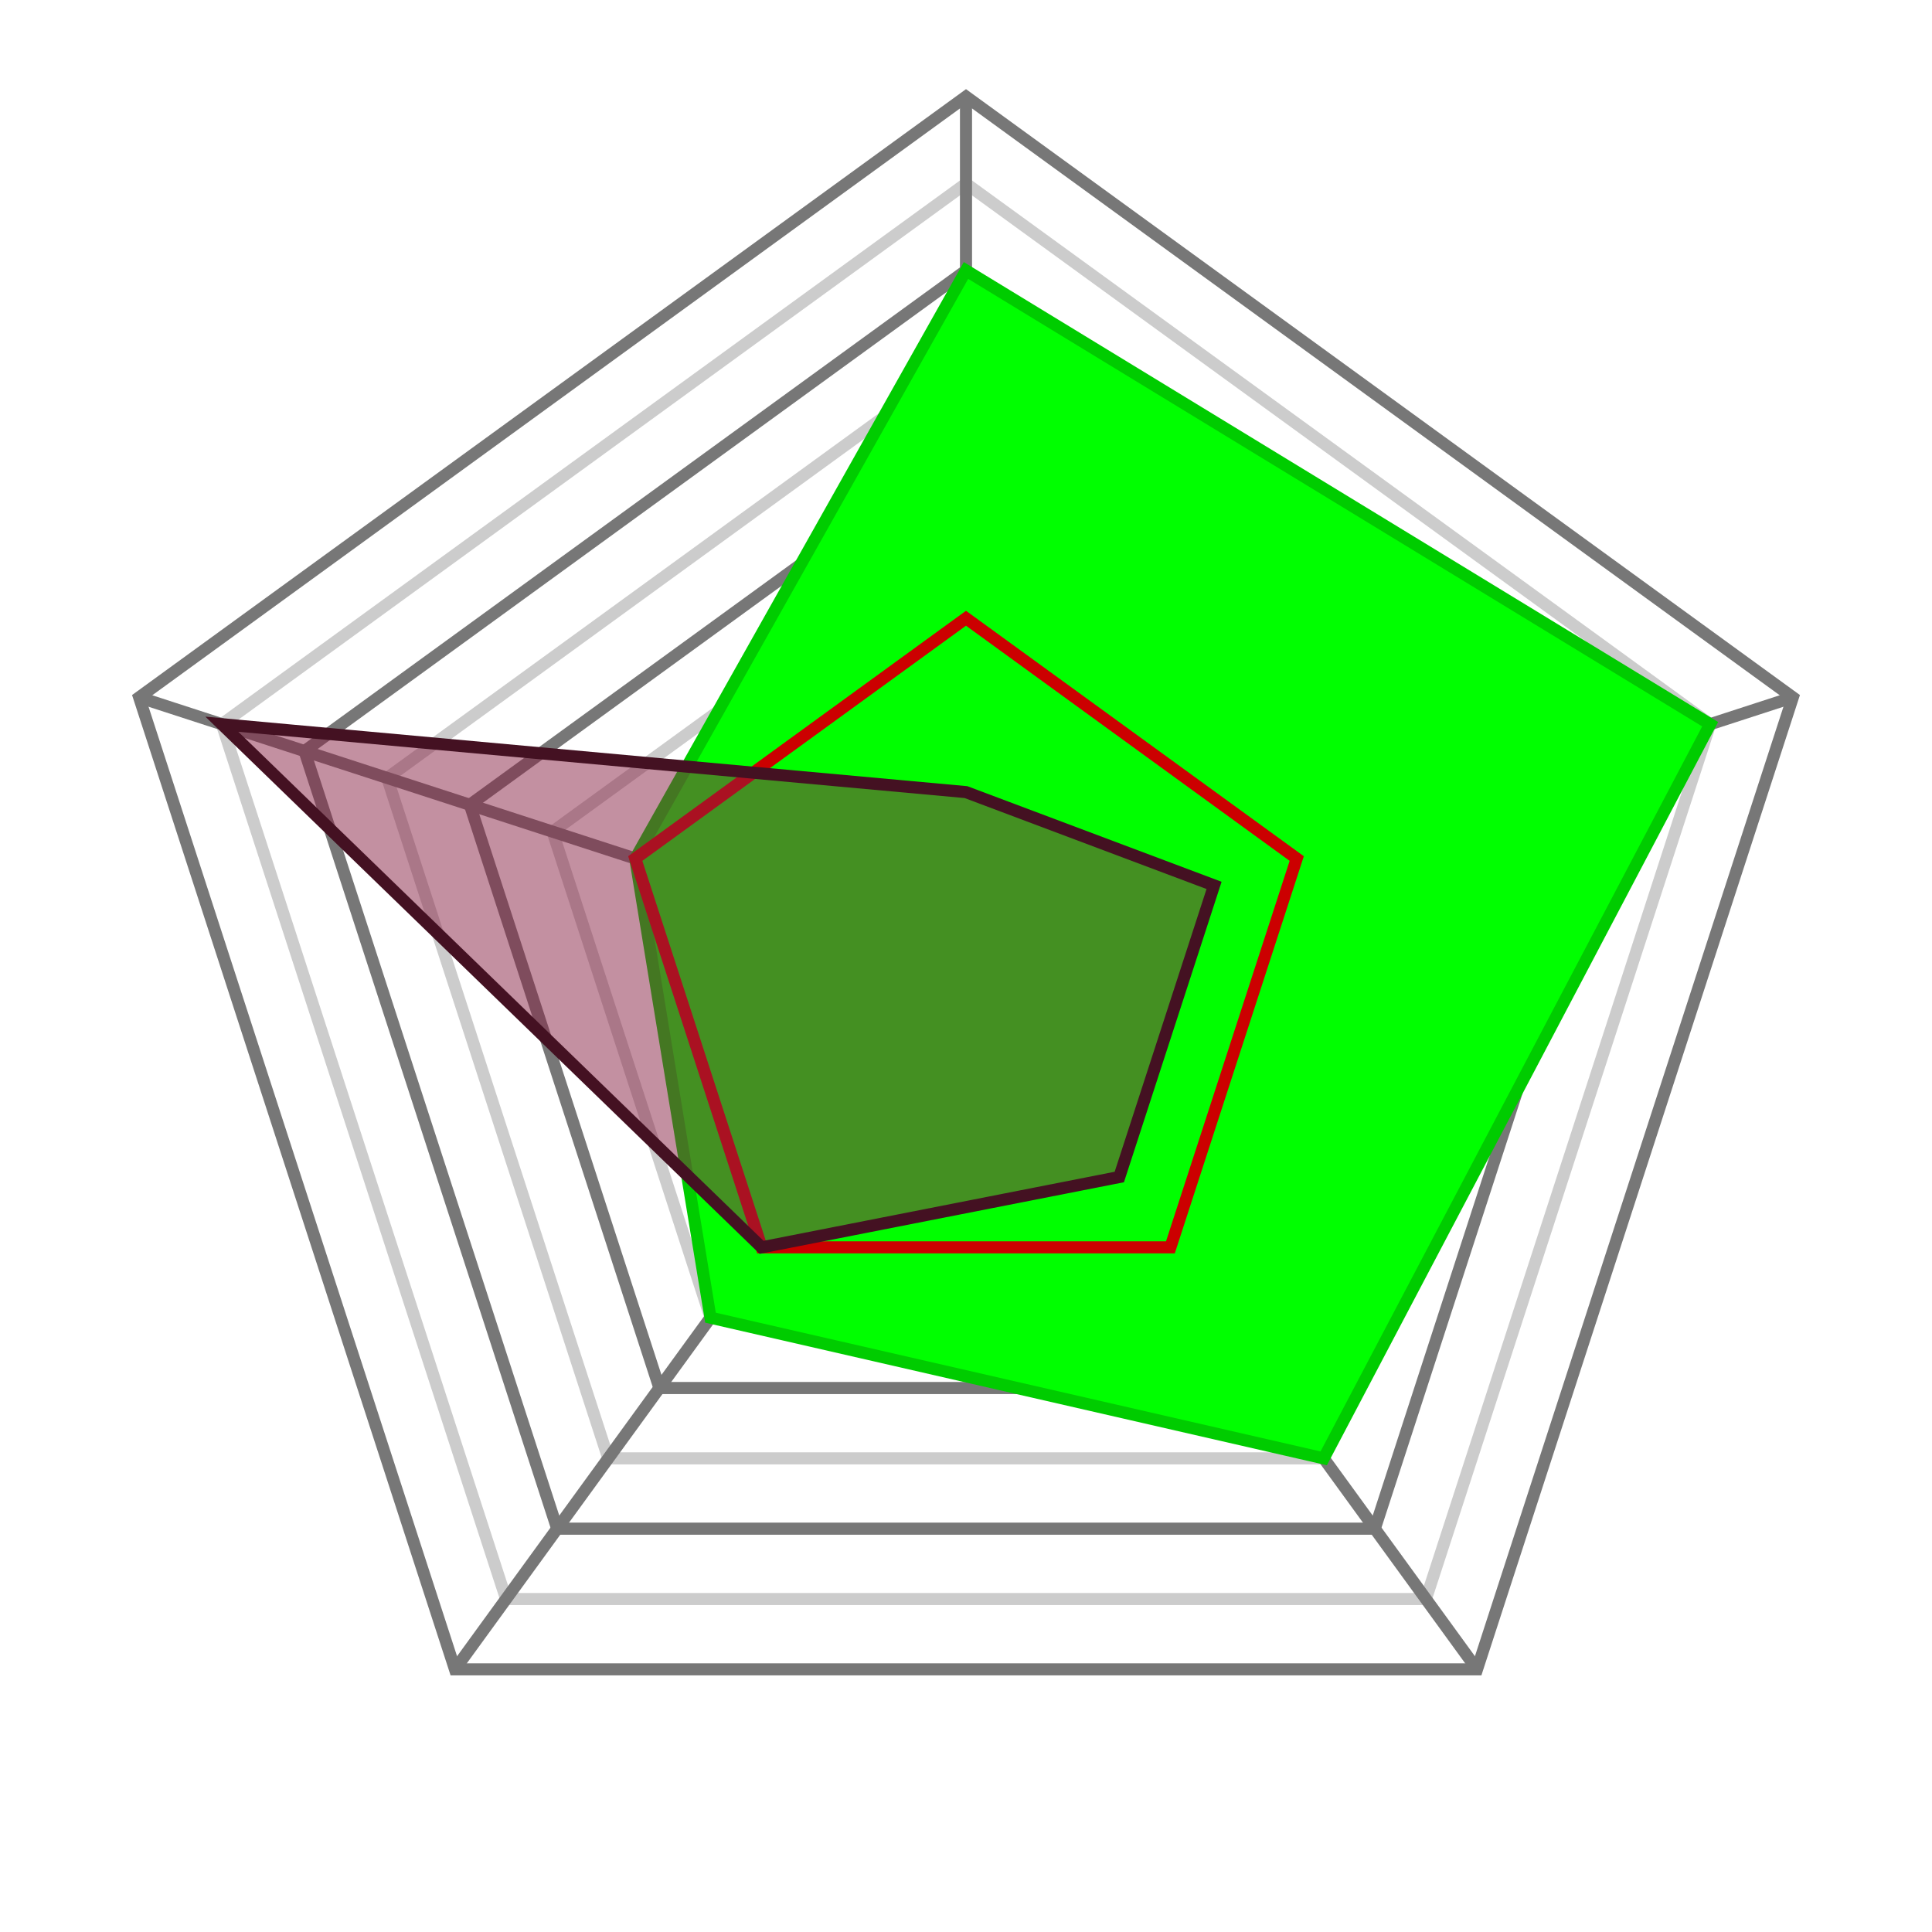 <?xml version="1.0" encoding="utf-8" ?>
<svg baseProfile="tiny" height="160px" version="1.2" width="160px" xmlns="http://www.w3.org/2000/svg" xmlns:ev="http://www.w3.org/2001/xml-events" xmlns:xlink="http://www.w3.org/1999/xlink"><defs /><polygon fill="none" points="80.0,72.8 86.848,77.775 84.232,85.825 75.768,85.825 73.152,77.775" stroke="#cccccc" /><polygon fill="none" points="80.0,65.6 93.695,75.55 88.464,91.65 71.536,91.65 66.305,75.55" stroke="#777777" /><polygon fill="none" points="80.0,58.4 100.543,73.325 92.696,97.475 67.304,97.475 59.457,73.325" stroke="#cccccc" /><polygon fill="none" points="80.0,51.2 107.39,71.1 96.928,103.3 63.072,103.3 52.61,71.1" stroke="#777777" /><polygon fill="none" points="80.0,44.0 114.238,68.875 101.16,109.125 58.84,109.125 45.762,68.875" stroke="#cccccc" /><polygon fill="none" points="80.0,36.8 121.086,66.65 105.392,114.95 54.608,114.95 38.914,66.65" stroke="#777777" /><polygon fill="none" points="80.0,29.6 127.933,64.425 109.624,120.775 50.376,120.775 32.067,64.425" stroke="#cccccc" /><polygon fill="none" points="80.0,22.4 134.781,62.201 113.856,126.599 46.144,126.599 25.219,62.201" stroke="#777777" /><polygon fill="none" points="80.0,15.2 141.629,59.976 118.088,132.424 41.911,132.424 18.372,59.976" stroke="#cccccc" /><polygon fill="none" points="80.0,8.0 148.476,57.751 122.32,138.249 37.679,138.249 11.524,57.751" stroke="#777777" /><line stroke="#777777" x1="80" x2="80.0" y1="80" y2="8.0" /><line stroke="#777777" x1="80" x2="148.476" y1="80" y2="57.751" /><line stroke="#777777" x1="80" x2="122.32" y1="80" y2="138.249" /><line stroke="#777777" x1="80" x2="37.679" y1="80" y2="138.249" /><line stroke="#777777" x1="80" x2="11.524" y1="80" y2="57.751" /><polygon fill="#00ff00" fill-opacity="1" points="80.0,22.4 141.629,59.976 109.624,120.775 58.84,109.125 52.61,71.1" stroke="#00cc00" /><polygon fill="none" fill-opacity="1" points="80.0,51.2 107.39,71.1 96.928,103.3 63.072,103.3 52.61,71.1" stroke="#cc0000" /><polygon fill="#882244" fill-opacity="0.5" points="80.0,65.6 100.543,73.325 92.696,97.475 63.072,103.3 18.372,59.976" stroke="#441122" /></svg>